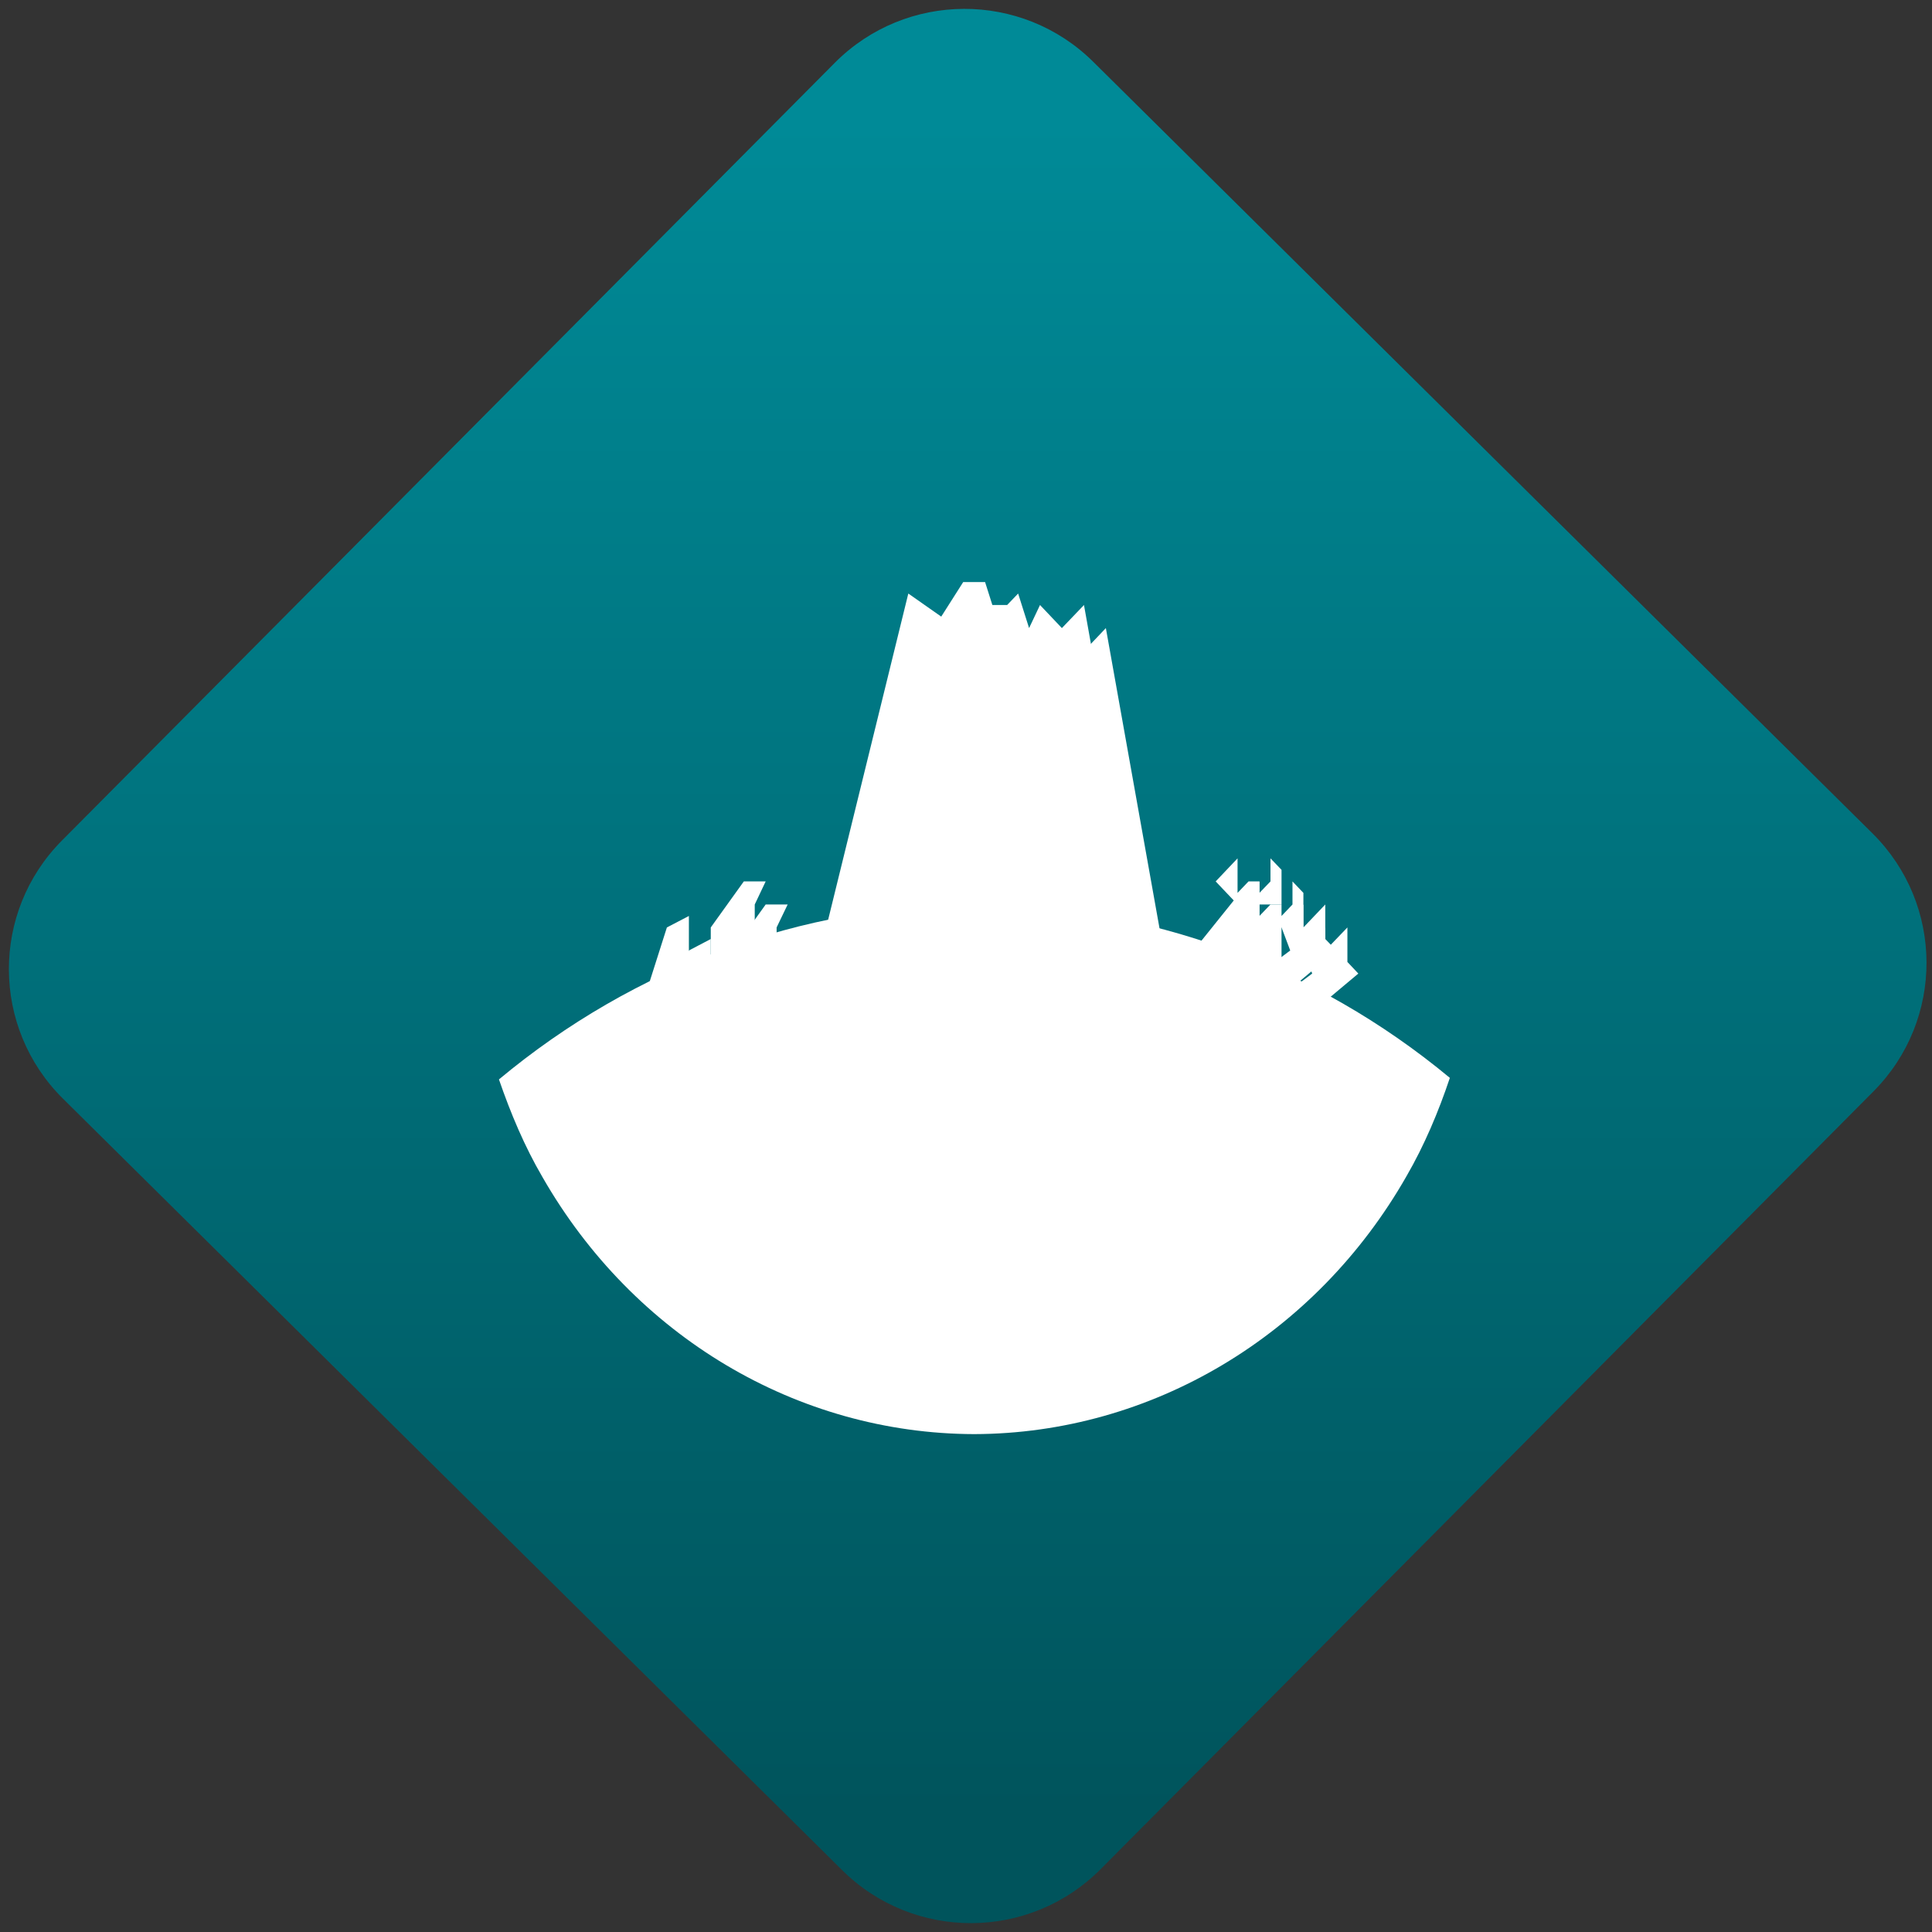 <svg width="64" height="64" viewBox="0 0 64 64" version="1.1"><rect x="0" y="0" width="64" height="64" fill="#333333" stroke="none"/><defs><linearGradient id="linear-pattern-0" gradientUnits="userSpaceOnUse" x1="0" y1="0" x2="0" y2="1" gradientTransform="matrix(60, 0, 0, 56, 0, 4)"><stop offset="0" stop-color="#008a97" stop-opacity="1"/><stop offset="1" stop-color="#00545c" stop-opacity="1"/></linearGradient></defs><path fill="url(#linear-pattern-0)" fill-opacity="1" d="M 36.219 2.051 L 62.027 27.605 C 64.402 29.957 64.418 33.785 62.059 36.156 L 36.461 61.918 C 34.105 64.289 30.27 64.305 27.895 61.949 L 2.086 36.395 C -0.289 34.043 -0.305 30.215 2.051 27.844 L 27.652 2.082 C 30.008 -0.289 33.844 -0.305 36.219 2.051 Z M 36.219 2.051 " /><g transform="matrix(1.008,0,0,1.003,16.221,16.077)"><path fill-rule="nonzero" fill="rgb(100%, 100%, 100%)" fill-opacity="1" d="M 16.281 3.953 L 11.594 16.125 L 22.414 16.883 L 20.25 4.715 L 19.531 5.477 L 17.367 5.094 L 17.004 3.953 Z M 9.07 13.844 L 7.988 15.363 L 7.988 17.387 L 9.43 16.883 L 9.43 14.602 L 9.793 13.844 Z M 25.297 13.082 L 24.578 13.844 L 25.172 14.469 L 23.859 16.125 L 26.023 16.883 L 26.023 14.602 L 26.742 14.602 L 26.742 13.461 L 26.383 13.082 L 26.383 13.844 L 26.023 14.223 L 26.023 13.844 L 25.66 13.844 L 25.297 14.223 Z M 26.023 16.883 L 26.742 17.645 L 28.547 16.125 L 28.188 15.742 L 28.188 14.602 L 27.461 15.363 L 27.461 14.602 L 26.742 15.363 L 27.031 16.125 Z M 7.266 14.984 L 6.547 15.363 L 5.824 17.645 L 7.266 17.645 Z M 7.266 14.984 "/><path fill-rule="nonzero" fill="rgb(100%, 100%, 100%)" fill-opacity="1" d="M 15.562 3.195 L 14.84 4.336 L 13.758 3.574 L 10.875 15.363 L 21.695 16.125 L 19.531 3.953 L 18.805 4.715 L 18.086 3.953 L 17.727 4.715 L 17.367 3.574 L 16.641 4.336 L 16.281 3.195 Z M 8.352 13.082 L 7.266 14.602 L 7.266 16.625 L 8.711 16.125 L 8.711 13.844 L 9.07 13.082 Z M 24.578 12.32 L 23.859 13.082 L 24.453 13.711 L 23.133 15.363 L 25.297 16.125 L 25.297 13.844 L 26.023 13.844 L 26.023 12.699 L 25.66 12.32 L 25.66 13.082 L 25.297 13.461 L 25.297 13.082 L 24.938 13.082 L 24.578 13.461 Z M 25.297 16.125 L 26.023 16.883 L 27.824 15.363 L 27.461 14.984 L 27.461 13.844 L 26.742 14.602 L 26.742 13.844 L 26.023 14.602 L 26.309 15.363 Z M 6.547 14.223 L 5.824 14.602 L 5.102 16.883 L 6.547 16.883 Z M 6.547 14.223 "/><path fill-rule="nonzero" fill="rgb(100%, 100%, 100%)" fill-opacity="1" d="M 15.922 13.844 C 10.25 13.863 4.75 15.898 0.305 19.621 C 0.688 20.738 1.148 21.84 1.738 22.852 L 30.133 22.812 C 30.719 21.793 31.18 20.695 31.555 19.57 C 27.105 15.859 21.594 13.844 15.922 13.844 Z M 15.922 13.844 "/><path fill-rule="nonzero" fill="rgb(100%, 100%, 100%)" fill-opacity="1" d="M 15.922 17.645 C 10.773 17.664 5.781 19.5 1.738 22.852 C 4.734 28.105 10.109 31.32 15.922 31.336 C 21.75 31.32 27.141 28.086 30.133 22.812 C 26.074 19.465 21.07 17.648 15.922 17.645 Z M 15.922 17.645 "/></g></svg>
